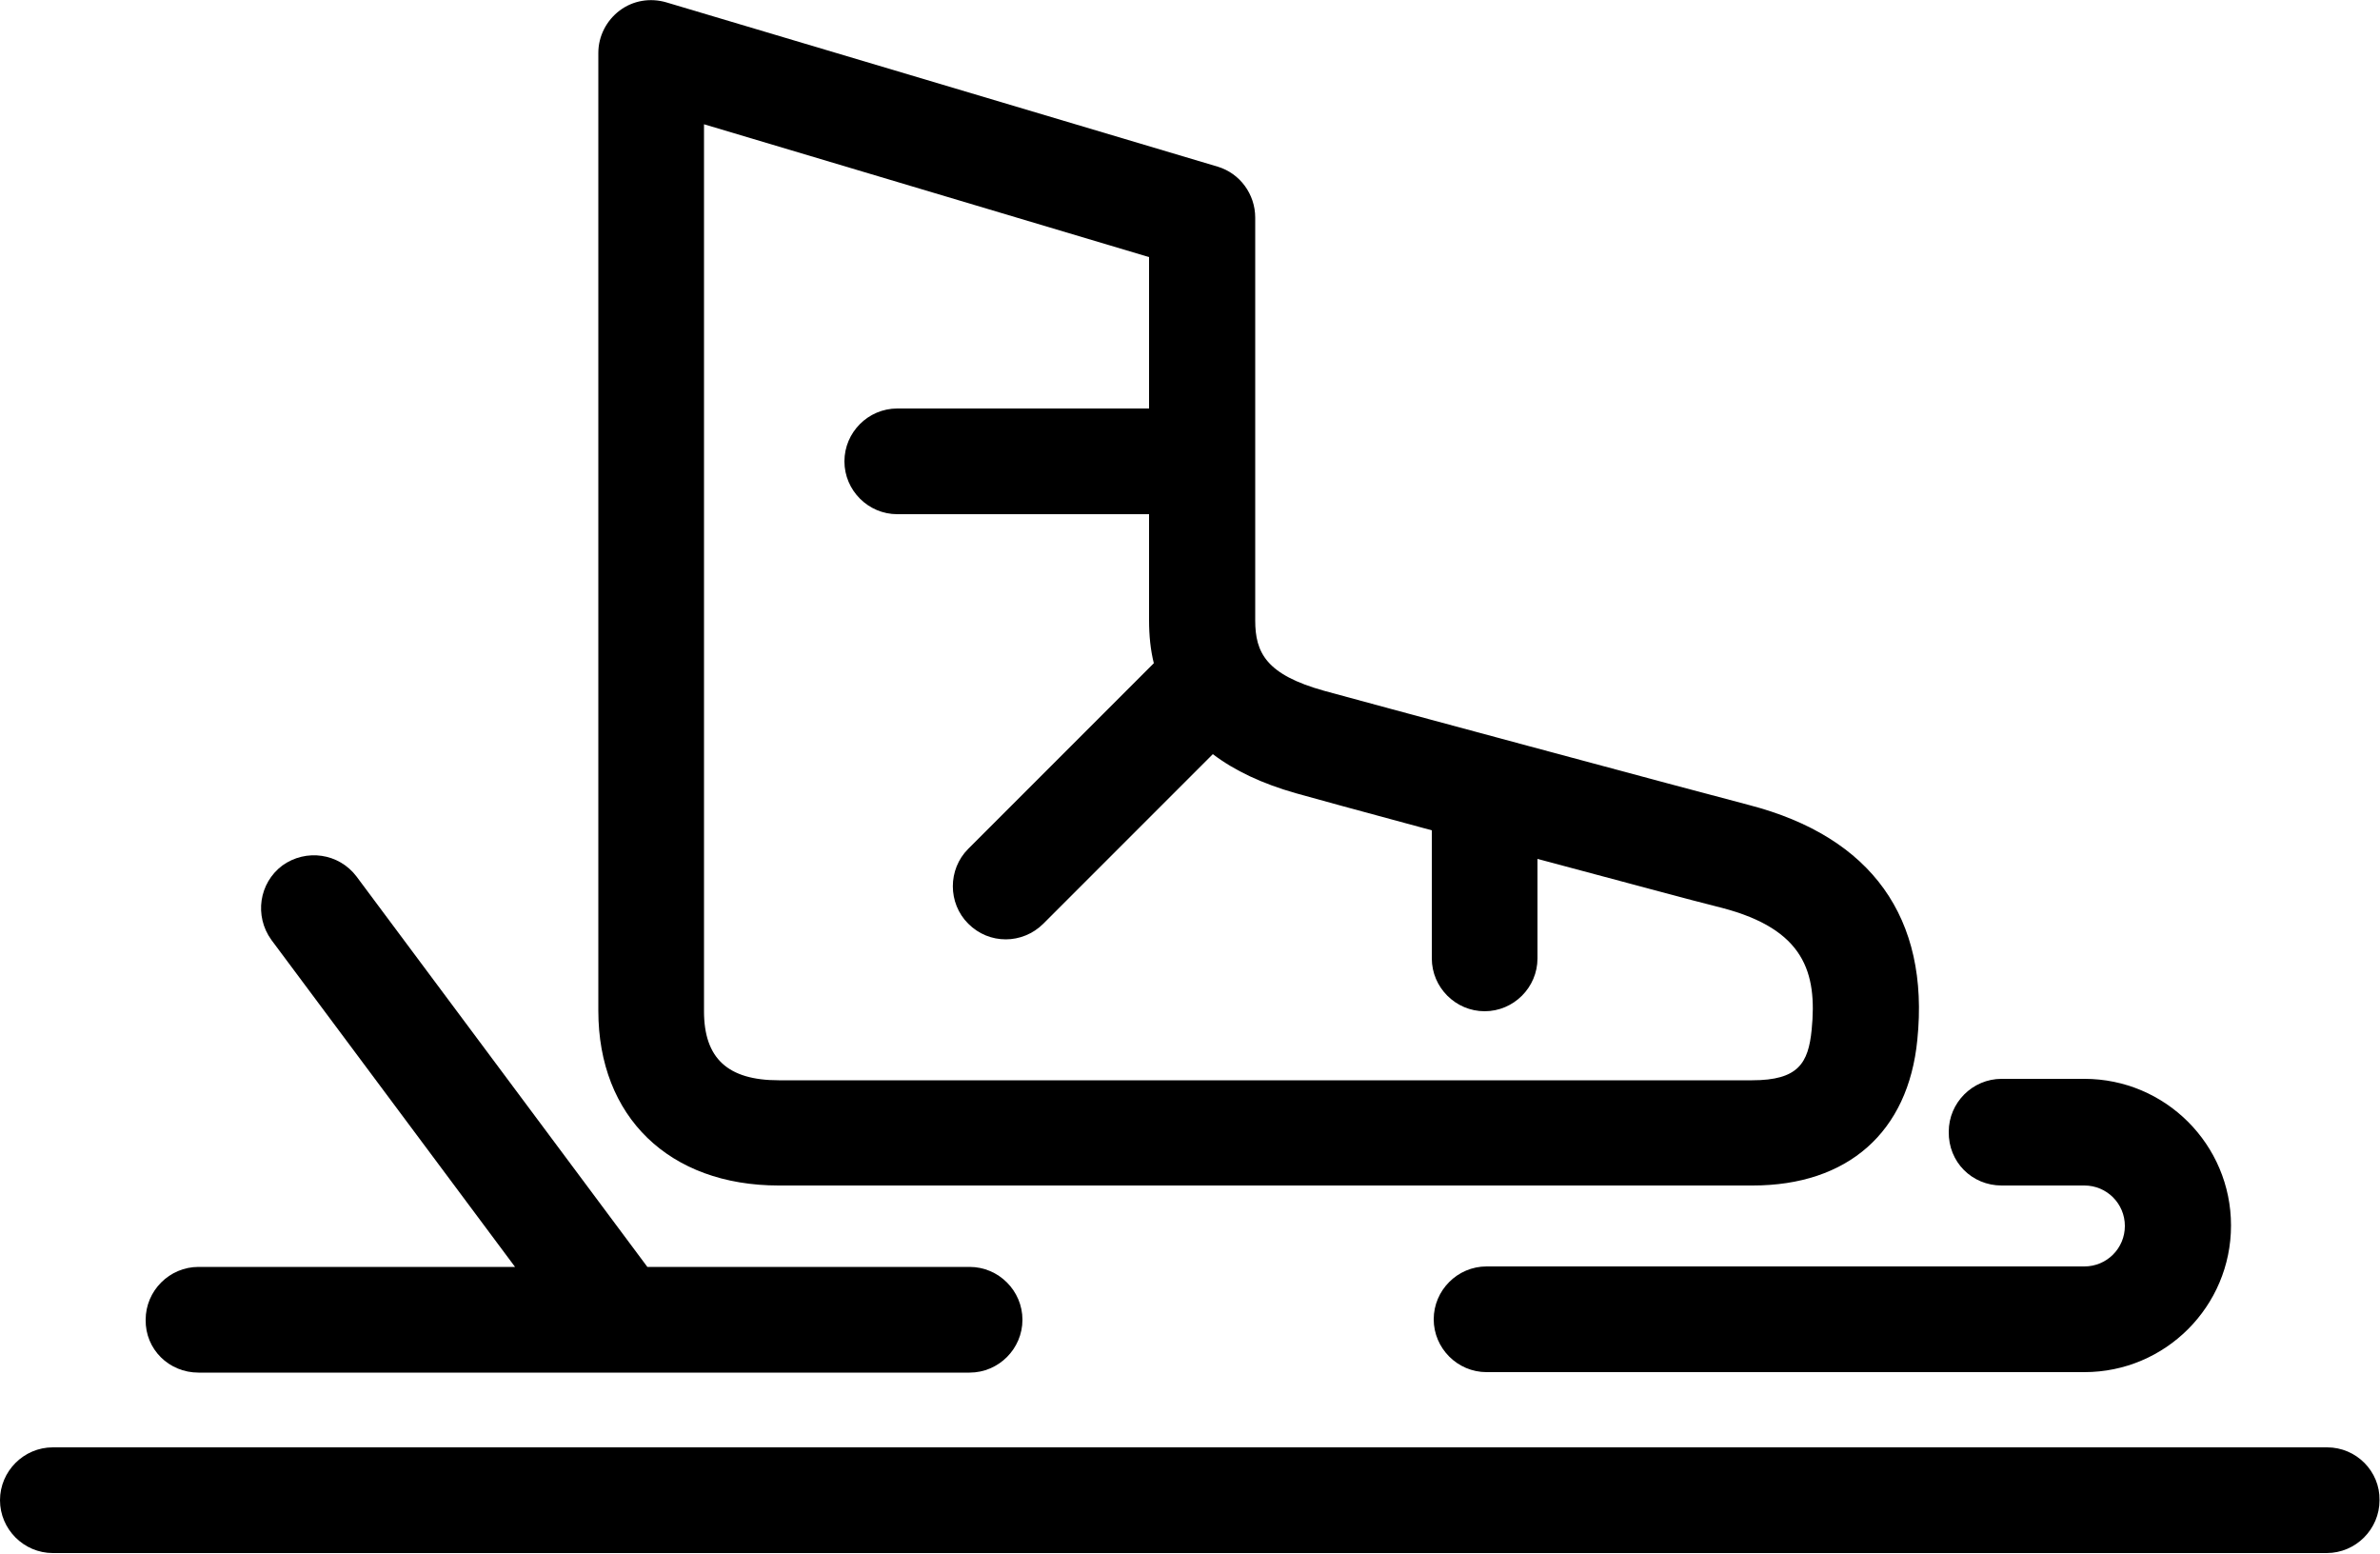 <svg version="1.1"
   xmlns="http://www.w3.org/2000/svg" xmlns:xlink="http://www.w3.org/1999/xlink"
   x="0px" y="0px" viewBox="0 0 500 326.3" style="enable-background:new 0 0 500 326.3;"
   xml:space="preserve">
<defs>
</defs>
<g>
  <g>
    <path class="st0" d="M488.9,304H11.1C5,304,0,309,0,315.1c0,6.1,5,11.1,11.1,11.1h477.7c6.1,0,11.1-5,11.1-11.1
      C500,309,495,304,488.9,304z"/>
    <path class="st0" d="M41.7,288.3h162c6.1,0,11.1-5,11.1-11.1c0-6.1-5-11.1-11.1-11.1h-67.7l-61.1-82c-3.7-4.9-10.6-5.9-15.6-2.3
      c-4.9,3.7-5.9,10.6-2.3,15.6l51.2,68.7H41.7c-6.1,0-11.1,5-11.1,11.1C30.5,283.4,35.5,288.3,41.7,288.3z"/>
    <path class="st0" d="M420.5,249h17.4c4.7,0,8.5,3.8,8.5,8.5c0,4.7-3.8,8.5-8.5,8.5l-125.6,0h0c-6.1,0-11.1,5-11.1,11.1
      c0,6.1,5,11.1,11.1,11.1l125.6,0c17,0,30.8-13.8,30.8-30.8c0-17-13.8-30.8-30.8-30.8h-17.4c-6.1,0-11.1,5-11.1,11.1
      C409.3,244.1,414.3,249,420.5,249z"/>
    <path class="st0" d="M163.6,249h204.6c20,0,32.7-11.2,34.6-30.6c2.6-25.6-9.6-42.6-35.3-49.3c-8.2-2.1-86.5-23.2-89.3-24
      c-12.2-3.4-14.5-8-14.5-14.8V45.7c0-4.9-3.2-9.3-7.9-10.7L140,0.5c-3.4-1-7-0.4-9.8,1.7c-2.8,2.1-4.5,5.4-4.5,8.9l0,201.2
      C125.7,234.6,140.6,249,163.6,249z M147.9,26.1l93.5,27.9v31.8h-52.9c-6.1,0-11.1,5-11.1,11.1c0,6.1,5,11.1,11.1,11.1h52.9v22.3
      c0,3.2,0.3,6.2,1,9l-39,39c-4.3,4.3-4.3,11.4,0,15.7c2.2,2.2,5,3.3,7.9,3.3c2.8,0,5.7-1.1,7.9-3.3l35.6-35.6
      c4.6,3.5,10.4,6.2,17.4,8.2c2.4,0.7,14.2,3.9,28.6,7.8v26.9c0,6.1,5,11.1,11.1,11.1c6.1,0,11.1-5,11.1-11.1v-20.9
      c16.6,4.4,32.3,8.7,38.8,10.3c17.2,4.5,20,13.5,18.8,25.6c-0.7,7-2.8,10.6-12.5,10.6H163.6c-10.7,0-15.7-4.6-15.7-14.5L147.9,26.1
      z"/>
  </g>
</g>
</svg>
